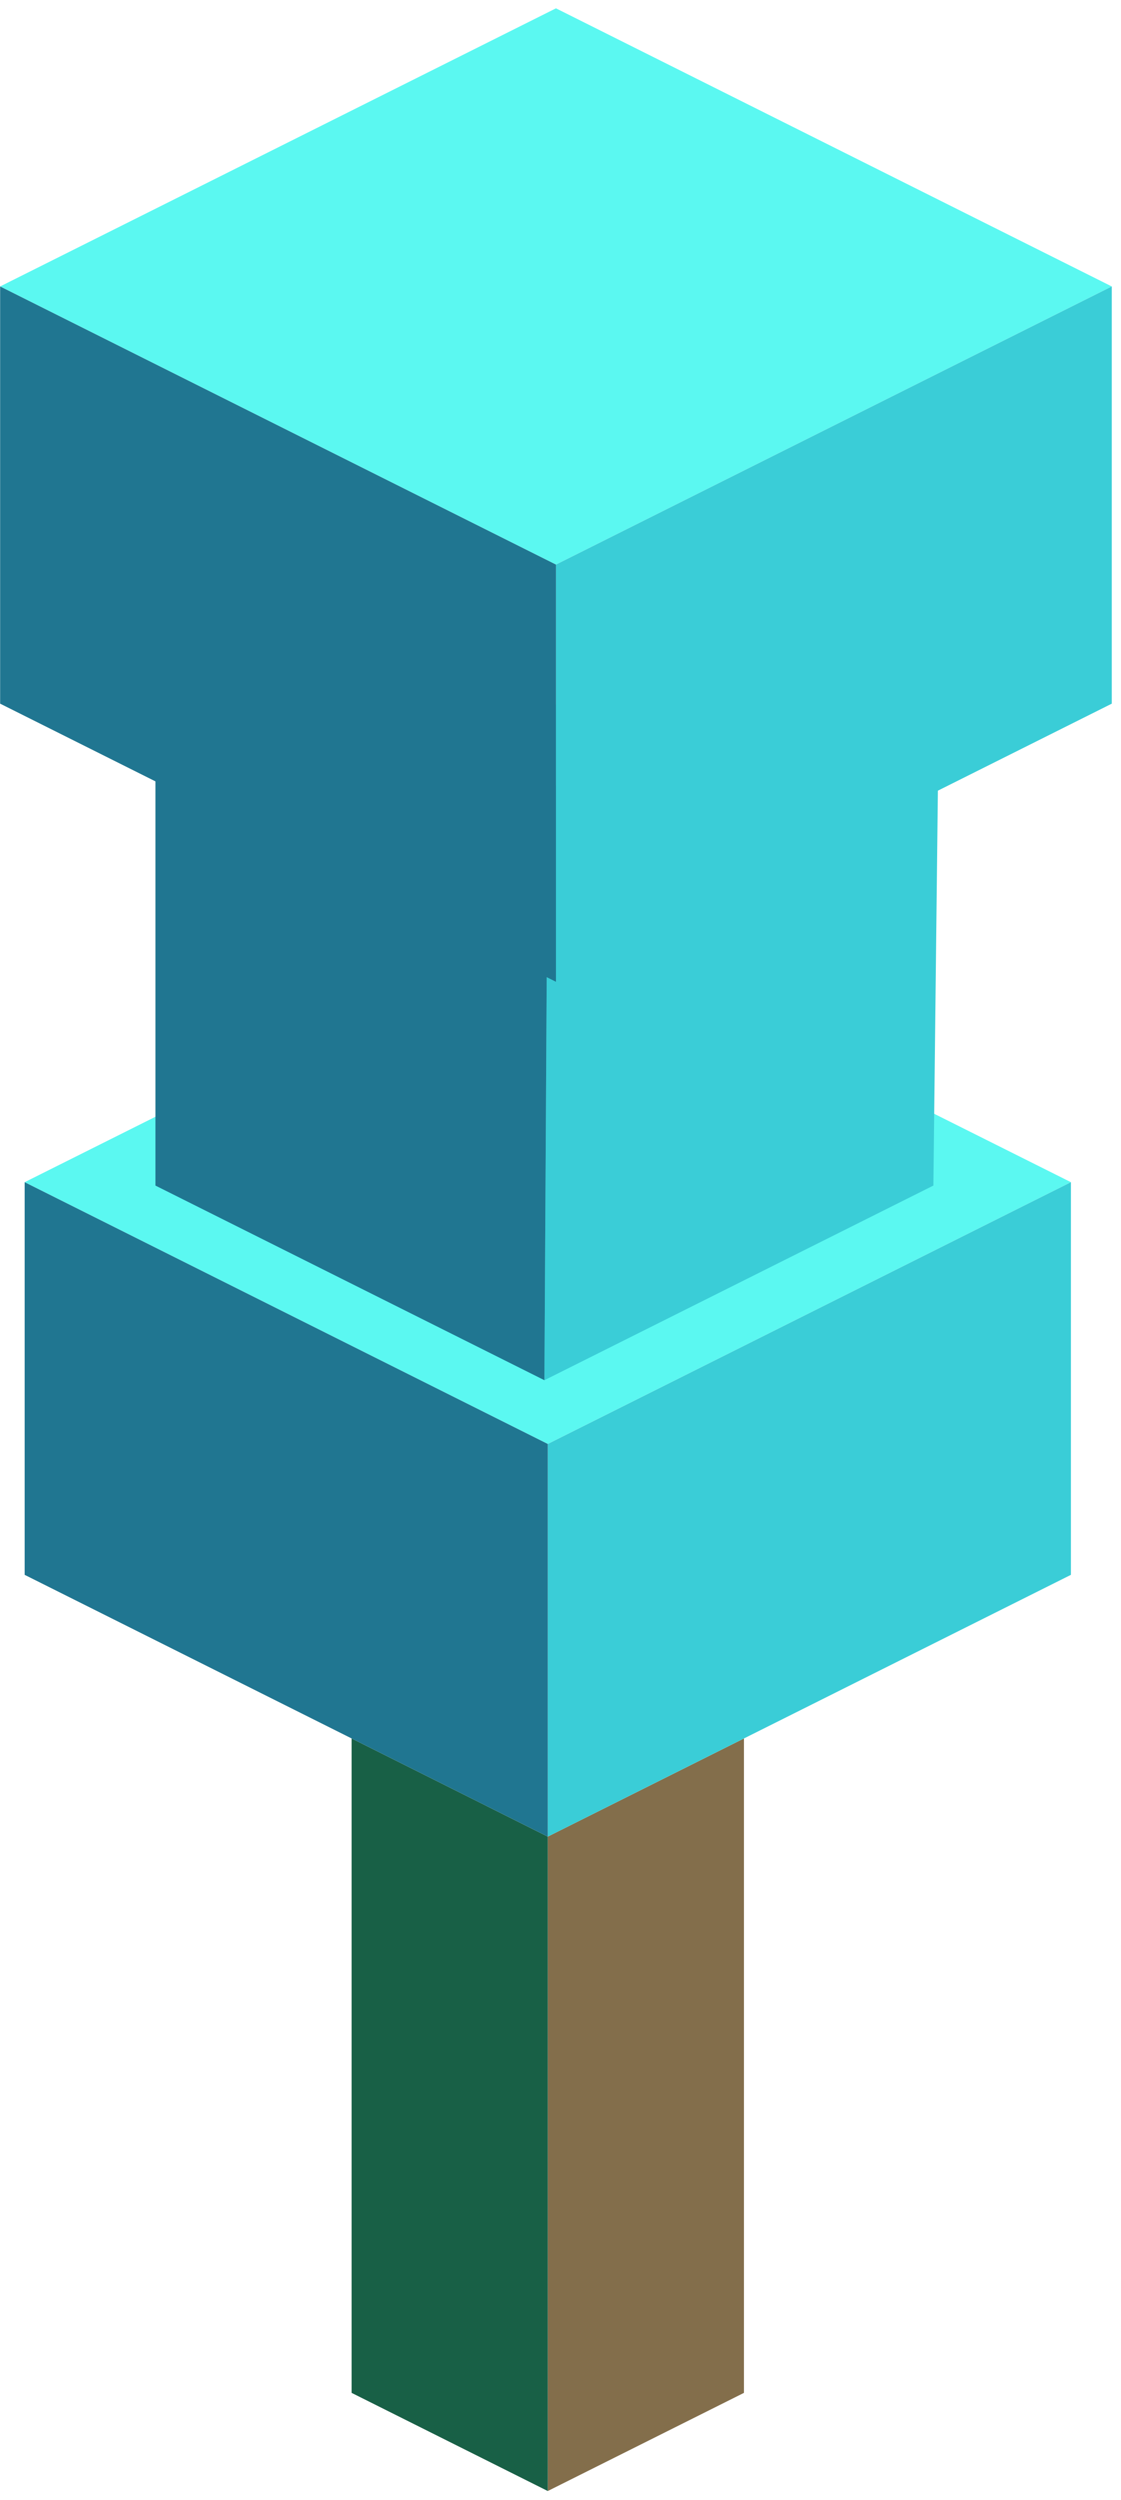 <?xml version="1.0" encoding="UTF-8" standalone="no"?><!DOCTYPE svg PUBLIC "-//W3C//DTD SVG 1.1//EN" "http://www.w3.org/Graphics/SVG/1.1/DTD/svg11.dtd"><svg width="100%" height="100%" viewBox="0 0 92 205" version="1.1" xmlns="http://www.w3.org/2000/svg" xmlns:xlink="http://www.w3.org/1999/xlink" xml:space="preserve" xmlns:serif="http://www.serif.com/" style="fill-rule:evenodd;clip-rule:evenodd;stroke-linejoin:round;stroke-miterlimit:1.414;"><g id="Tree_cube10"><g><path d="M61.056,142.562l0,53.665l-16.1,8.05l0,-53.665l16.1,-8.05Z" style="fill:#836e4b;"/><path d="M44.956,150.612l0,53.665l-16.099,-8.05l0,-53.665l16.099,8.05Z" style="fill:#186046;"/></g><g><path d="M44.956,75.48l42.933,21.466l-42.933,21.466l-42.932,-21.466l42.932,-21.466Z" style="fill:#5bf8f1;"/><path d="M87.889,96.946l0,32.199l-42.933,21.467l0,-32.2l42.933,-21.466Z" style="fill:#3acdd7;"/><path d="M44.956,118.412l0,32.2l-42.932,-21.467l0,-32.199l42.932,21.466Z" style="fill:#207691;"/></g><g><path d="M44.679,57.32l31.923,15.961l-31.923,15.961l-31.922,-15.961l31.922,-15.961Z" style="fill:#5bf8f1;"/><path d="M77.156,48.647l-0.554,48.576l-31.923,15.961l0.277,-48.437l32.2,-16.1Z" style="fill:#3acdd7;"/><path d="M44.956,64.747l-0.277,48.437l-31.922,-15.961l0,-48.576l32.199,16.1Z" style="fill:#207691;"/></g><g><path d="M45.627,0.683l45.616,22.808l-45.616,22.808l-45.616,-22.808l45.616,-22.808Z" style="fill:#5bf8f1;"/><path d="M91.243,23.491l0,34.212l-45.616,22.808l0,-34.212l45.616,-22.808Z" style="fill:#3acdd7;"/><path d="M45.627,46.299l0,34.212l-45.616,-22.808l0,-34.212l45.616,22.808Z" style="fill:#207691;"/></g></g></svg>